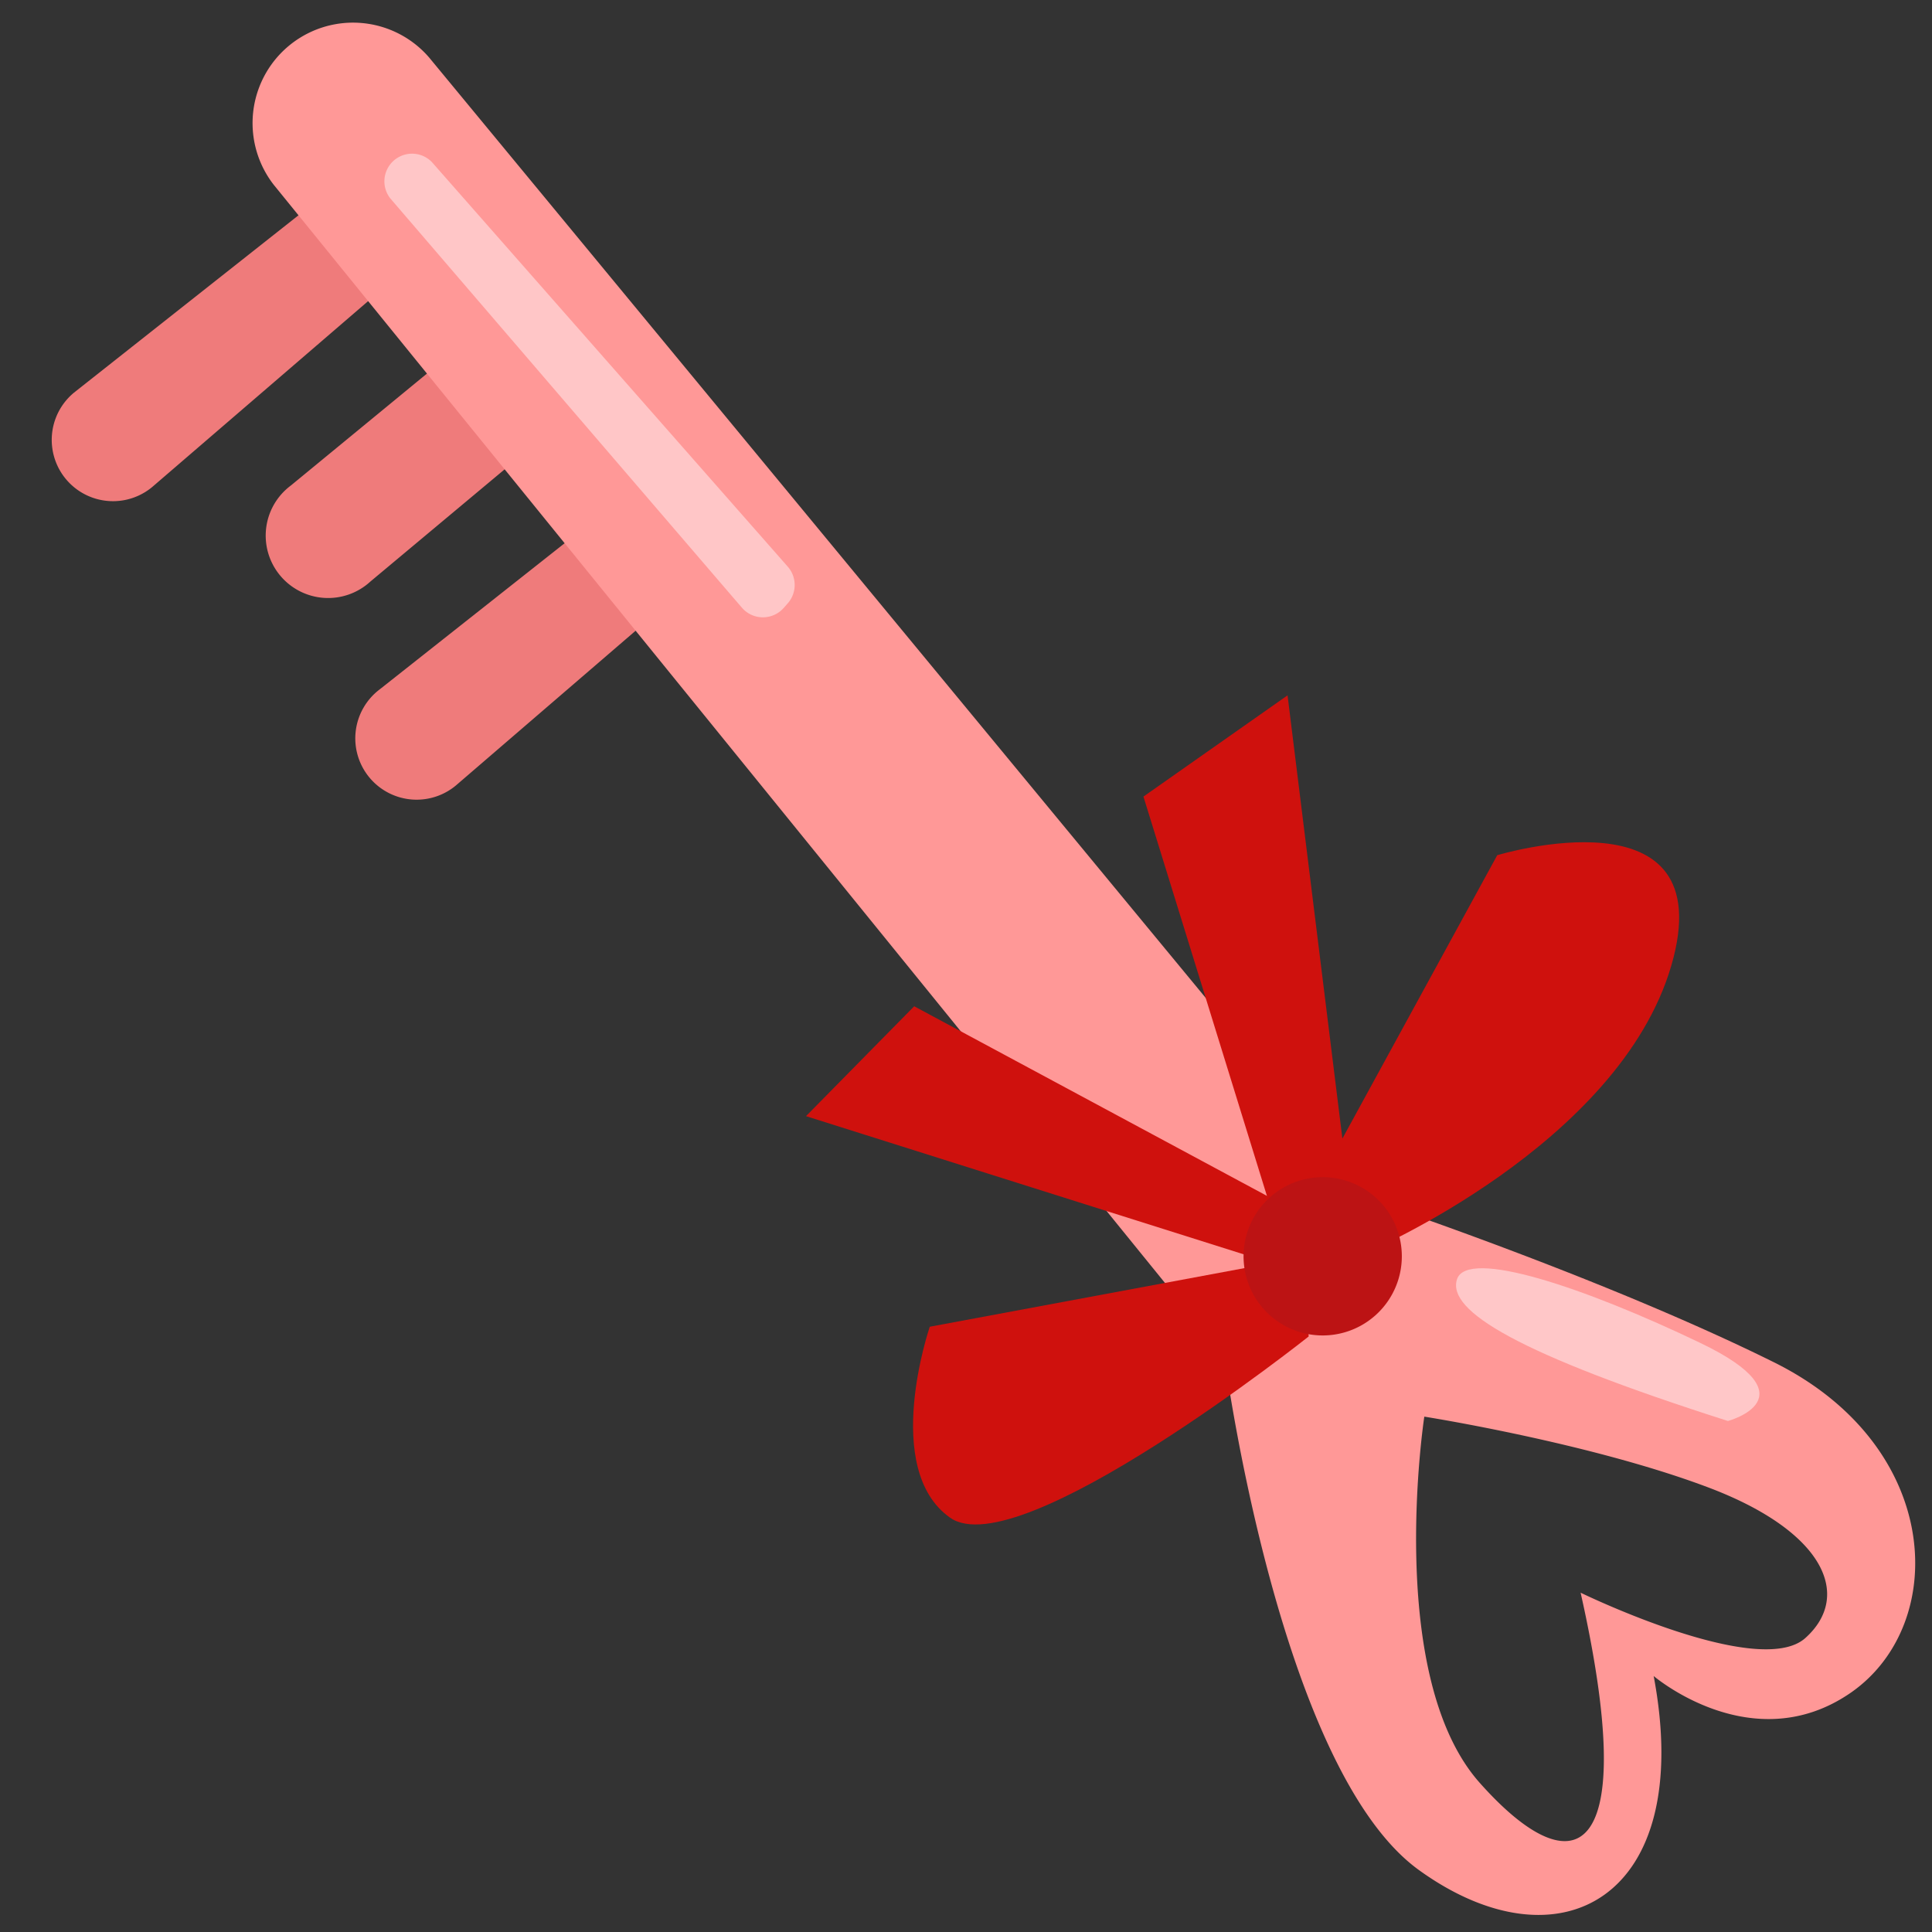 <svg width="32" height="32" xmlns="http://www.w3.org/2000/svg"><rect width="100%" height="100%" fill="#333333" stroke="none"/><g fill="none" fill-rule="evenodd"><path d="M6.49 4.65 2.518 8.069a1.014 1.014 0 1 1-1.292-1.566l3.747-2.96S7.768.876 6.49 4.65ZM9.752 6.609 6.135 9.632a1.034 1.034 0 1 1-1.318-1.59l2.989-2.458s3.225-2.749 1.946 1.025ZM11.551 9.566 7.58 12.985a1.016 1.016 0 1 1-1.292-1.566l3.747-2.961s2.795-2.666 1.516 1.108Z" fill="#EF7B7B"/><path d="M23.502 30.974c-2.325-1.679-3.224-8.514-3.224-8.514L4.535 3.062A1.664 1.664 0 0 1 7.109.954l15.64 18.939s3.83 1.28 6.632 2.67c2.803 1.39 2.904 4.337 1.279 5.47-1.628 1.13-3.27-.273-3.27-.273.695 3.688-1.563 4.893-3.888 3.214Zm2.678-4.594s2.953 1.44 3.722.751c.771-.69.342-1.763-1.622-2.5-1.964-.738-4.689-1.167-4.689-1.167s-.659 4.303.923 6.071c1.58 1.772 2.666 1.293 1.666-3.155Z" fill="#FF9897"/><path d="m21.688 19.858.426-.78 2.685-4.913s3.749-1.14 2.883 1.829c-.867 2.97-5.037 4.747-5.037 4.747l-.957-.883Z" fill="#CF110D"/><path fill="#CF110D" d="m21.326 11.517 1.059 8.56-1.239.254-2.207-7.137z"/><path fill="#CF110D" d="m20.772 20.83-7.422-2.343 1.792-1.82 6.175 3.319zM21.676 22.136s-4.793 3.808-5.939 3.002c-1.145-.807-.337-3.163-.337-3.163l6.2-1.155.076 1.316Z"/><path d="M21.509 22.057a1.31 1.31 0 1 1 .798-2.497 1.31 1.31 0 0 1-.798 2.497Z" fill="#BC1314"/><path d="m13.047 9.994-.069.078a.459.459 0 0 1-.69-.007L6.462 3.283a.458.458 0 0 1 .69-.6l5.897 6.704a.46.46 0 0 1-.002.607Z" fill-opacity=".459" fill="#FFFDFE"/><path d="M24.132 21.19c.167-.52 2.119.137 4.024 1.05 1.903.911.464 1.296.464 1.296-3.494-1.116-4.653-1.824-4.488-2.345Z" fill-opacity=".471" fill="#FFFDFE"/></g></svg>